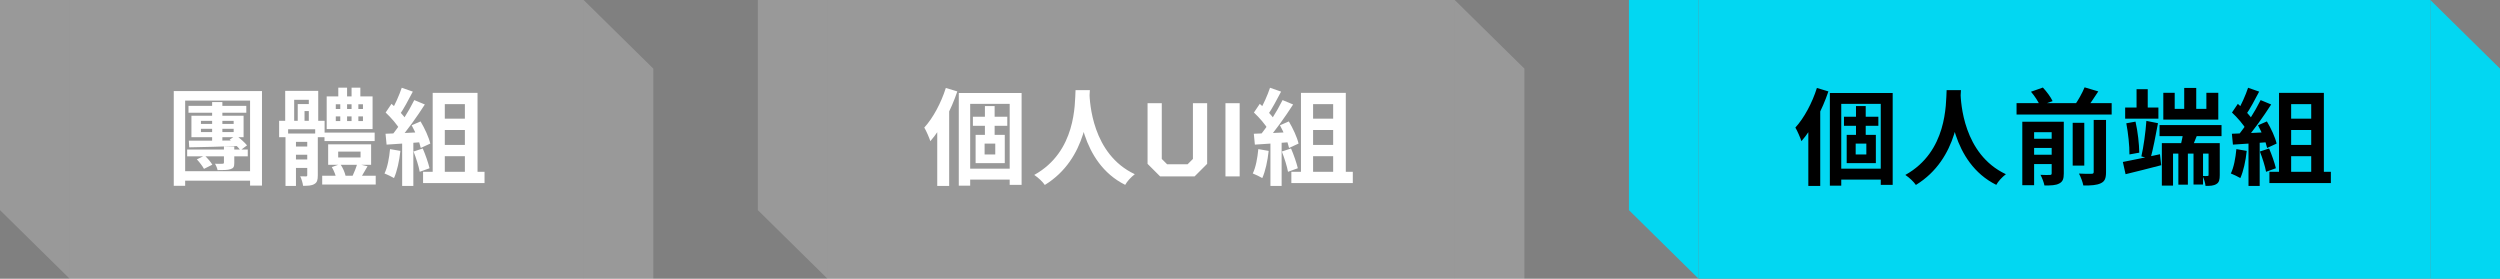 <svg width="574" height="64" viewBox="0 0 574 64" fill="none" xmlns="http://www.w3.org/2000/svg">
<rect x="0" y="0" width="574" height="64" fill="#808080" stroke="none"/>
<path d="M16 64L0 48.246V0H16V64Z" fill="white" fill-opacity="0.2"/>
<rect width="118" height="64" transform="translate(16)" fill="white" fill-opacity="0.2"/>
<path d="M43.28 24.3V25.884H56.552V24.3H43.28ZM42.968 34.332V35.892H56.888V34.332H42.968ZM45.2 36.588C45.824 37.26 46.52 38.172 46.832 38.772L48.752 37.812C48.416 37.212 47.648 36.324 47 35.724L45.2 36.588ZM46.136 29.58H53.648V30.324H46.136V29.58ZM46.136 27.756H53.648V28.452H46.136V27.756ZM43.952 26.58V31.5H55.928V26.58H43.952ZM51.416 33.636V37.308C51.416 37.524 51.32 37.596 51.104 37.596C50.864 37.62 50.048 37.62 49.376 37.596C49.592 38.004 49.856 38.532 49.952 39.06C51.296 39.06 52.256 39.06 52.904 38.844C53.6 38.628 53.792 38.34 53.792 37.404V33.636H51.416ZM43.352 32.292L43.448 33.828C46.544 33.78 50.84 33.66 54.992 33.516L55.064 32.244C50.744 32.292 46.304 32.316 43.352 32.292ZM52.736 32.052C53.6 32.724 54.68 33.78 55.208 34.5L56.72 33.372C56.192 32.724 55.112 31.74 54.176 31.092L52.736 32.052ZM48.704 23.436V32.892L51.056 32.796V23.436H48.704ZM39.896 20.916V42.66H42.512V23.1H57.416V42.612H60.152V20.916H39.896ZM41.168 39.3V41.484H58.52V39.3H41.168ZM74.504 30.444V32.388H86.024V30.444H74.504ZM73.976 40.356V42.372H86.264V40.356H73.976ZM77.672 20.124V23.412H79.688V20.124H77.672ZM80.72 20.124V23.412H82.736V20.124H80.72ZM77.648 34.812H82.784V36.156H77.648V34.812ZM75.344 33.132V37.836H85.208V33.132H75.344ZM77.096 26.724H83.336V27.804H77.096V26.724ZM77.096 23.94H83.336V25.02H77.096V23.94ZM75.008 22.14V29.628H85.544V22.14H75.008ZM76.184 38.364C76.712 39.228 77.144 40.428 77.288 41.196L79.352 40.404C79.184 39.612 78.704 38.484 78.128 37.668L76.184 38.364ZM82.016 37.62C81.776 38.46 81.296 39.684 80.888 40.524L82.688 41.076C83.144 40.332 83.768 39.252 84.392 38.172L82.016 37.62ZM66.92 33.636V35.532H72.176V33.636H66.92ZM66.92 36.612V38.556H72.176V36.612H66.92ZM65.552 30.66V42.684H67.952V32.58H72.032V30.66H65.552ZM70.544 30.66V40.212C70.544 40.428 70.472 40.5 70.256 40.5C70.064 40.5 69.488 40.5 68.936 40.476C69.224 41.076 69.512 42.012 69.584 42.66C70.736 42.66 71.552 42.636 72.176 42.252C72.824 41.892 72.968 41.292 72.968 40.26V30.66H70.544ZM65.48 20.868V28.62H67.544V22.908H70.904V28.62H73.064V20.868H65.48ZM64.088 27.732V31.5H66.152V29.676H72.368V31.5H74.528V27.732H64.088ZM68.36 23.892V28.38H69.92V25.5H72.344V23.892H68.36ZM78.128 22.956V28.74H79.688V22.956H78.128ZM80.72 22.956V28.74H82.28V22.956H80.72ZM100.832 27.252V29.844H108.008V27.252H100.832ZM100.832 33.276V35.868H108.008V33.276H100.832ZM99.344 21.324V41.028H102.128V23.916H106.736V41.028H109.64V21.324H99.344ZM97.136 39.444V42.036H111.248V39.444H97.136ZM92.24 20.148C91.688 21.828 90.656 24.132 89.792 25.572L91.736 26.364C92.672 25.044 93.8 22.908 94.784 21.036L92.24 20.148ZM95.12 22.98C93.848 25.548 91.664 29.076 89.816 31.236L91.568 32.124C93.416 30.084 95.768 26.748 97.544 23.988L95.12 22.98ZM88.544 25.836C89.768 26.988 91.232 28.644 91.832 29.796L93.296 27.54C92.672 26.484 91.184 24.948 89.888 23.844L88.544 25.836ZM94.52 28.764C95.432 30.42 96.32 32.604 96.608 33.972L98.792 32.964C98.48 31.572 97.52 29.484 96.56 27.876L94.52 28.764ZM88.52 30.708L88.76 33.204C91.136 33.06 94.256 32.844 97.28 32.604V30.324C94.064 30.492 90.752 30.636 88.52 30.708ZM94.952 34.788C95.528 36.252 96.152 38.196 96.368 39.444L98.624 38.628C98.336 37.404 97.688 35.532 97.064 34.092L94.952 34.788ZM89.552 34.236C89.36 36.276 88.976 38.412 88.28 39.828C88.88 40.068 89.96 40.572 90.464 40.884C91.16 39.348 91.688 36.948 91.928 34.644L89.552 34.236ZM92.336 31.98V42.684H94.904V31.98H92.336Z" fill="white"/>
<path d="M134 0L150 15.754V64H134V0Z" fill="white" fill-opacity="0.2"/>
<path d="M190 64L174 48.246V0H190V64Z" fill="white" fill-opacity="0.2"/>
<rect width="144" height="64" transform="translate(190)" fill="white" fill-opacity="0.2"/>
<path d="M220.136 21.348V42.636H222.752V23.844H231.824V42.444H234.56V21.348H220.136ZM223.376 26.796V28.884H231.272V26.796H223.376ZM221.48 38.724V41.244H233.144V38.724H221.48ZM226.136 24.348V32.052H228.368V24.348H226.136ZM226.064 32.964H228.512V35.46H226.064V32.964ZM224 30.972V37.452H230.696V30.972H224ZM217.16 20.196C216.08 23.628 214.232 27.084 212.216 29.292C212.672 30.036 213.392 31.716 213.608 32.412C216.104 29.58 218.408 25.14 219.8 20.988L217.16 20.196ZM215.192 26.772V42.684H217.928V24.084L217.904 24.06L215.192 26.772ZM246.944 20.7C246.776 23.844 247.112 34.812 237.464 40.164C238.448 40.836 239.384 41.724 239.888 42.468C249.704 36.444 250.016 24.732 250.232 20.7H246.944ZM250.136 21.324L247.352 21.612C247.544 24.084 248 37.308 258.344 42.444C258.776 41.652 259.64 40.692 260.552 39.996C250.712 35.388 250.208 23.412 250.136 21.324ZM263.48 37.62V23.7H266.744V36.492L267.968 37.716H272.672L273.896 36.492V23.7H277.16V37.62L274.28 40.5H266.36L263.48 37.62ZM281.365 23.7H284.629V40.5H281.365V23.7ZM300.189 27.252V29.844H307.365V27.252H300.189ZM300.189 33.276V35.868H307.365V33.276H300.189ZM298.701 21.324V41.028H301.485V23.916H306.093V41.028H308.997V21.324H298.701ZM296.493 39.444V42.036H310.605V39.444H296.493ZM291.597 20.148C291.045 21.828 290.013 24.132 289.149 25.572L291.093 26.364C292.029 25.044 293.157 22.908 294.141 21.036L291.597 20.148ZM294.477 22.98C293.205 25.548 291.021 29.076 289.173 31.236L290.925 32.124C292.773 30.084 295.125 26.748 296.901 23.988L294.477 22.98ZM287.901 25.836C289.125 26.988 290.589 28.644 291.189 29.796L292.653 27.54C292.029 26.484 290.541 24.948 289.245 23.844L287.901 25.836ZM293.877 28.764C294.789 30.42 295.677 32.604 295.965 33.972L298.149 32.964C297.837 31.572 296.877 29.484 295.917 27.876L293.877 28.764ZM287.877 30.708L288.117 33.204C290.493 33.06 293.613 32.844 296.637 32.604V30.324C293.421 30.492 290.109 30.636 287.877 30.708ZM294.309 34.788C294.885 36.252 295.509 38.196 295.725 39.444L297.981 38.628C297.693 37.404 297.045 35.532 296.421 34.092L294.309 34.788ZM288.909 34.236C288.717 36.276 288.333 38.412 287.637 39.828C288.237 40.068 289.317 40.572 289.821 40.884C290.517 39.348 291.045 36.948 291.285 34.644L288.909 34.236ZM291.693 31.98V42.684H294.261V31.98H291.693Z" fill="white"/>
<path d="M334 0L350 15.754V64H334V0Z" fill="white" fill-opacity="0.2"/>
<path d="M390 64L374 48.246V0H390V64Z" fill="#02D7F2"/>
<rect width="168" height="64" transform="translate(390)" fill="#02D7F2"/>
<path d="M420.136 21.348V42.636H422.752V23.844H431.824V42.444H434.56V21.348H420.136ZM423.376 26.796V28.884H431.272V26.796H423.376ZM421.48 38.724V41.244H433.144V38.724H421.48ZM426.136 24.348V32.052H428.368V24.348H426.136ZM426.064 32.964H428.512V35.46H426.064V32.964ZM424 30.972V37.452H430.696V30.972H424ZM417.16 20.196C416.08 23.628 414.232 27.084 412.216 29.292C412.672 30.036 413.392 31.716 413.608 32.412C416.104 29.58 418.408 25.14 419.8 20.988L417.16 20.196ZM415.192 26.772V42.684H417.928V24.084L417.904 24.06L415.192 26.772ZM446.944 20.7C446.776 23.844 447.112 34.812 437.464 40.164C438.448 40.836 439.384 41.724 439.888 42.468C449.704 36.444 450.016 24.732 450.232 20.7H446.944ZM450.136 21.324L447.352 21.612C447.544 24.084 448 37.308 458.344 42.444C458.776 41.652 459.64 40.692 460.552 39.996C450.712 35.388 450.208 23.412 450.136 21.324ZM463 23.676V26.292H484.84V23.676H463ZM465.832 31.86V33.972H472.072V31.86H465.832ZM465.832 35.532V37.668H472.072V35.532H465.832ZM475.888 28.188V38.028H478.552V28.188H475.888ZM471.064 27.948V39.78C471.064 40.068 470.968 40.164 470.656 40.164C470.368 40.188 469.384 40.188 468.496 40.14C468.856 40.812 469.264 41.868 469.408 42.588C470.896 42.588 472 42.564 472.792 42.132C473.608 41.724 473.848 41.052 473.848 39.828V27.948H471.064ZM480.712 27.54V39.468C480.712 39.804 480.592 39.9 480.208 39.9C479.8 39.924 478.552 39.924 477.328 39.852C477.736 40.596 478.192 41.82 478.336 42.588C480.112 42.612 481.408 42.516 482.32 42.084C483.28 41.652 483.544 40.908 483.544 39.516V27.54H480.712ZM466.312 21.06C467.152 22.02 468.04 23.388 468.376 24.252L471.28 23.22C470.872 22.308 469.912 21.036 469.048 20.1L466.312 21.06ZM478.624 20.052C478.096 21.348 477.112 23.1 476.296 24.228L478.888 25.116C479.728 24.06 480.784 22.524 481.768 20.988L478.624 20.052ZM464.32 27.948V42.516H467.032V30.348H471.88V27.948H464.32ZM495.832 28.716V31.26H510.064V28.716H495.832ZM500.152 33.828V42.396H502.336V33.828H500.152ZM503.632 33.828V42.372H505.816V33.828H503.632ZM501.496 20.196V26.436H504.256V20.196H501.496ZM496.36 32.868V42.612H498.928V35.268H508.528V32.868H496.36ZM507.088 32.868V40.14C507.088 40.332 507.04 40.404 506.848 40.404C506.68 40.428 506.2 40.428 505.72 40.404C506.032 41.028 506.32 41.988 506.392 42.684C507.448 42.684 508.24 42.66 508.888 42.252C509.512 41.892 509.656 41.244 509.656 40.188V32.868H507.088ZM501.376 29.556C501.256 30.804 500.92 32.508 500.608 33.732L503.032 34.428C503.536 33.396 504.112 31.812 504.76 30.276L501.376 29.556ZM496.696 21.3V27.468H509.32V21.3H506.584V24.996H499.312V21.3H496.696ZM487.936 24.684V27.252H495.568V24.684H487.936ZM490.552 20.484V25.932H493.12V20.484H490.552ZM487.408 37.188L488.032 39.996C490.384 39.42 493.408 38.676 496.216 37.932L495.928 35.412C492.832 36.084 489.592 36.78 487.408 37.188ZM488.2 28.308C488.632 30.564 488.944 33.516 488.92 35.46L491.176 35.052C491.152 33.108 490.84 30.204 490.312 27.924L488.2 28.308ZM492.808 27.756C492.64 30.276 492.16 33.756 491.656 35.916L493.744 36.444C494.32 34.38 494.968 31.02 495.472 28.284L492.808 27.756ZM524.752 27.252V29.844H531.928V27.252H524.752ZM524.752 33.276V35.868H531.928V33.276H524.752ZM523.264 21.324V41.028H526.048V23.916H530.656V41.028H533.56V21.324H523.264ZM521.056 39.444V42.036H535.168V39.444H521.056ZM516.16 20.148C515.608 21.828 514.576 24.132 513.712 25.572L515.656 26.364C516.592 25.044 517.72 22.908 518.704 21.036L516.16 20.148ZM519.04 22.98C517.768 25.548 515.584 29.076 513.736 31.236L515.488 32.124C517.336 30.084 519.688 26.748 521.464 23.988L519.04 22.98ZM512.464 25.836C513.688 26.988 515.152 28.644 515.752 29.796L517.216 27.54C516.592 26.484 515.104 24.948 513.808 23.844L512.464 25.836ZM518.44 28.764C519.352 30.42 520.24 32.604 520.528 33.972L522.712 32.964C522.4 31.572 521.44 29.484 520.48 27.876L518.44 28.764ZM512.44 30.708L512.68 33.204C515.056 33.06 518.176 32.844 521.2 32.604V30.324C517.984 30.492 514.672 30.636 512.44 30.708ZM518.872 34.788C519.448 36.252 520.072 38.196 520.288 39.444L522.544 38.628C522.256 37.404 521.608 35.532 520.984 34.092L518.872 34.788ZM513.472 34.236C513.28 36.276 512.896 38.412 512.2 39.828C512.8 40.068 513.88 40.572 514.384 40.884C515.08 39.348 515.608 36.948 515.848 34.644L513.472 34.236ZM516.256 31.98V42.684H518.824V31.98H516.256Z" fill="black"/>
<path d="M558 0L574 15.754V64H558V0Z" fill="#02D7F2"/>
</svg>
